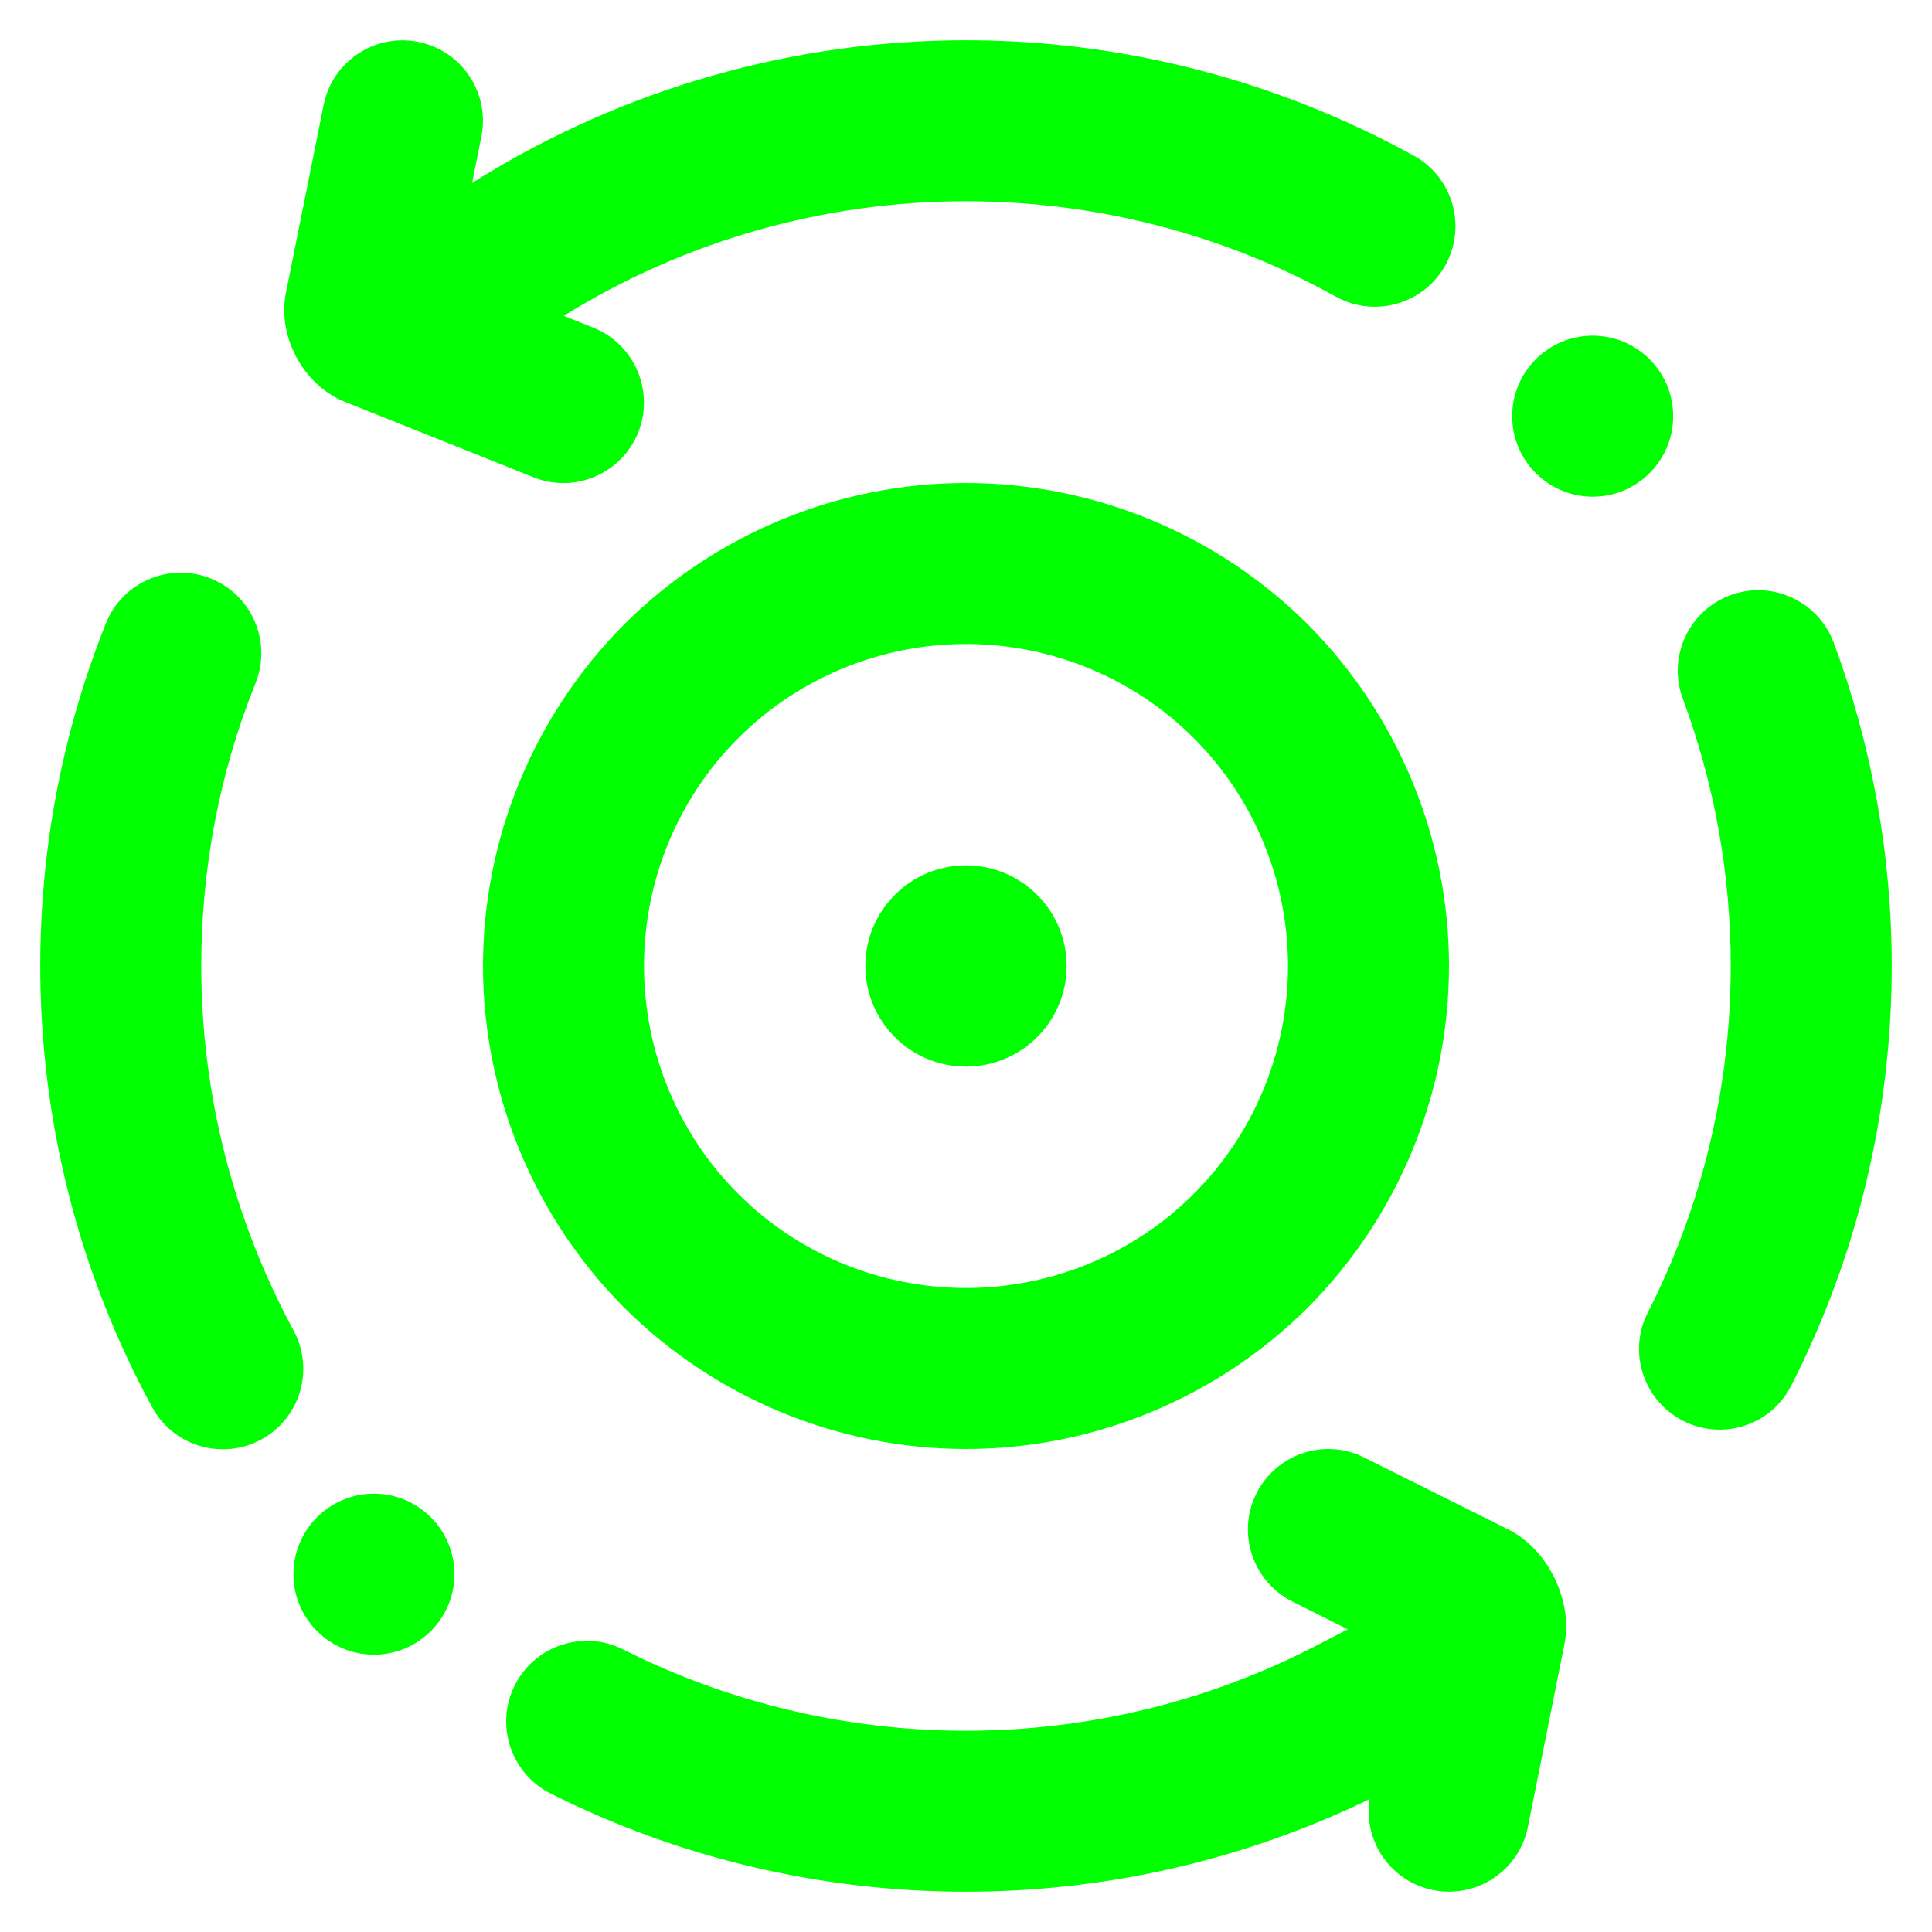 <?xml version="1.0" encoding="UTF-8" standalone="no"?>
<!-- Generator: Gravit.io -->
<svg xmlns="http://www.w3.org/2000/svg" xmlns:xlink="http://www.w3.org/1999/xlink" style="isolation:isolate" viewBox="0 0 48 48" width="48pt" height="48pt"><linearGradient id="_lgradient_2" x1="0.072" y1="1.004" x2="1.163" y2="0.088" gradientTransform="matrix(29.099,0,0,11.002,7.062,1)" gradientUnits="userSpaceOnUse"><stop offset="0%" stop-opacity="1" style="stop-color:rgb(0,255,0)"/><stop offset="48.261%" stop-opacity="1" style="stop-color:rgb(0,255,0)"/><stop offset="98.261%" stop-opacity="1" style="stop-color:rgb(0,255,0)"/></linearGradient><path d=" M 11.73 4.545 L 11.85 4.47 C 15.5 2.2 19.71 1 24 1 C 27.89 1 31.72 1.99 35.13 3.87 L 35.13 3.87 C 36.096 4.405 36.445 5.624 35.91 6.59 L 35.91 6.59 C 35.375 7.556 34.156 7.905 33.19 7.37 L 33.19 7.37 C 30.38 5.81 27.22 5 24 5 C 20.465 5 17.009 5.982 14.007 7.847 L 14.74 8.14 L 14.74 8.14 C 15.767 8.554 16.266 9.721 15.855 10.745 L 15.855 10.745 C 15.444 11.769 14.281 12.268 13.26 11.86 L 13.26 11.86 L 8.567 9.983 C 7.542 9.573 6.886 8.361 7.103 7.279 L 8.04 2.61 L 8.04 2.61 C 8.255 1.528 9.308 0.825 10.39 1.04 L 10.39 1.04 C 11.472 1.255 12.175 2.308 11.96 3.39 L 11.96 3.39 L 11.73 4.545 Z " fill-rule="evenodd" fill="url(#_lgradient_2)"/><linearGradient id="_lgradient_3" x1="0" y1="0.5" x2="1.045" y2="0.535" gradientTransform="matrix(26.334,0,0,11,12.576,36)" gradientUnits="userSpaceOnUse"><stop offset="0%" stop-opacity="1" style="stop-color:rgb(0,255,0)"/><stop offset="51.739%" stop-opacity="1" style="stop-color:rgb(0,255,0)"/><stop offset="98.261%" stop-opacity="1" style="stop-color:rgb(0,255,0)"/></linearGradient><path d=" M 33.484 40.48 L 32.81 40.83 C 30.09 42.26 27.07 43 24 43 C 21.04 43 18.12 42.31 15.48 40.98 L 15.48 40.98 C 14.492 40.483 13.287 40.882 12.79 41.87 L 12.79 41.87 C 12.293 42.858 12.692 44.063 13.68 44.56 L 13.68 44.56 C 16.88 46.17 20.42 47 24 47 C 27.48 47 30.908 46.212 34.029 44.699 C 33.864 45.749 34.558 46.751 35.61 46.96 L 35.61 46.96 C 36.692 47.175 37.745 46.472 37.96 45.39 L 37.96 45.39 L 38.868 40.851 C 39.084 39.769 38.458 38.49 37.47 37.997 L 33.89 36.21 L 33.89 36.21 C 32.908 35.719 31.709 36.12 31.215 37.105 L 31.215 37.105 C 30.721 38.09 31.122 39.293 32.11 39.79 L 32.11 39.79 L 33.484 40.48 Z " fill-rule="evenodd" fill="url(#_lgradient_3)"/><linearGradient id="_lgradient_4" x1="0" y1="0.5" x2="1" y2="0.5" gradientTransform="matrix(46,0,0,32.77,1,8.34)" gradientUnits="userSpaceOnUse"><stop offset="0%" stop-opacity="1" style="stop-color:rgb(0,255,0)"/><stop offset="99.167%" stop-opacity="1" style="stop-color:rgb(0,255,0)"/></linearGradient><path d=" M 7.29 33.05 L 7.29 33.05 C 7.82 34.021 7.461 35.238 6.49 35.765 L 6.49 35.765 C 5.519 36.292 4.304 35.931 3.78 34.96 L 3.78 34.96 C 1.95 31.6 1 27.83 1 24 C 1 21.08 1.55 18.19 2.63 15.49 L 2.63 15.49 C 3.038 14.463 4.203 13.962 5.23 14.37 L 5.23 14.37 C 6.257 14.778 6.758 15.943 6.35 16.97 L 6.35 16.97 C 5.45 19.2 5 21.59 5 24 C 5 27.16 5.79 30.27 7.29 33.05 L 7.29 33.05 L 7.29 33.05 L 7.29 33.05 L 7.29 33.05 Z  M 41.81 17.36 L 41.81 17.36 C 41.424 16.328 41.95 15.176 42.985 14.79 L 42.985 14.79 C 44.02 14.404 45.174 14.932 45.56 15.97 L 45.56 15.97 C 46.51 18.54 47 21.26 47 24 C 47 27.62 46.15 31.2 44.5 34.43 L 44.5 34.43 C 44.003 35.412 42.8 35.802 41.815 35.3 L 41.815 35.3 C 40.83 34.798 40.438 33.592 40.94 32.61 L 40.94 32.61 C 42.3 29.94 43 26.99 43 24 C 43 21.73 42.6 19.49 41.81 17.36 L 41.81 17.36 L 41.81 17.36 L 41.81 17.36 L 41.81 17.36 Z  M 7.29 39.11 C 7.29 38.006 8.186 37.11 9.29 37.11 C 10.394 37.11 11.29 38.006 11.29 39.11 C 11.29 40.214 10.394 41.11 9.29 41.11 C 8.186 41.11 7.29 40.214 7.29 39.11 L 7.29 39.11 L 7.29 39.11 L 7.29 39.11 Z  M 37.57 10.34 C 37.57 9.236 38.466 8.34 39.57 8.34 C 40.674 8.34 41.57 9.236 41.57 10.34 C 41.57 11.444 40.674 12.34 39.57 12.34 C 38.466 12.34 37.57 11.444 37.57 10.34 L 37.57 10.34 L 37.57 10.34 Z  M 16 24 C 16 21.88 16.84 19.84 18.34 18.34 C 19.84 16.84 21.88 16 24 16 C 26.12 16 28.16 16.84 29.66 18.34 C 31.16 19.84 32 21.88 32 24 C 32 26.12 31.16 28.16 29.66 29.66 C 28.16 31.16 26.12 32 24 32 C 21.88 32 19.84 31.16 18.34 29.66 C 16.84 28.16 16 26.12 16 24 L 16 24 L 16 24 Z  M 12 24 C 12 20.82 13.27 17.76 15.51 15.51 C 17.76 13.27 20.82 12 24 12 C 27.18 12 30.24 13.27 32.49 15.51 C 34.73 17.76 36 20.82 36 24 C 36 27.18 34.73 30.24 32.49 32.49 C 30.24 34.73 27.18 36 24 36 C 20.82 36 17.76 34.73 15.51 32.49 C 13.27 30.24 12 27.18 12 24 L 12 24 L 12 24 Z  M 21.5 24 C 21.5 22.62 22.62 21.5 24 21.5 C 25.38 21.5 26.5 22.62 26.5 24 C 26.5 25.38 25.38 26.5 24 26.5 C 22.62 26.5 21.5 25.38 21.5 24 Z " fill-rule="evenodd" fill="url(#_lgradient_4)"/></svg>